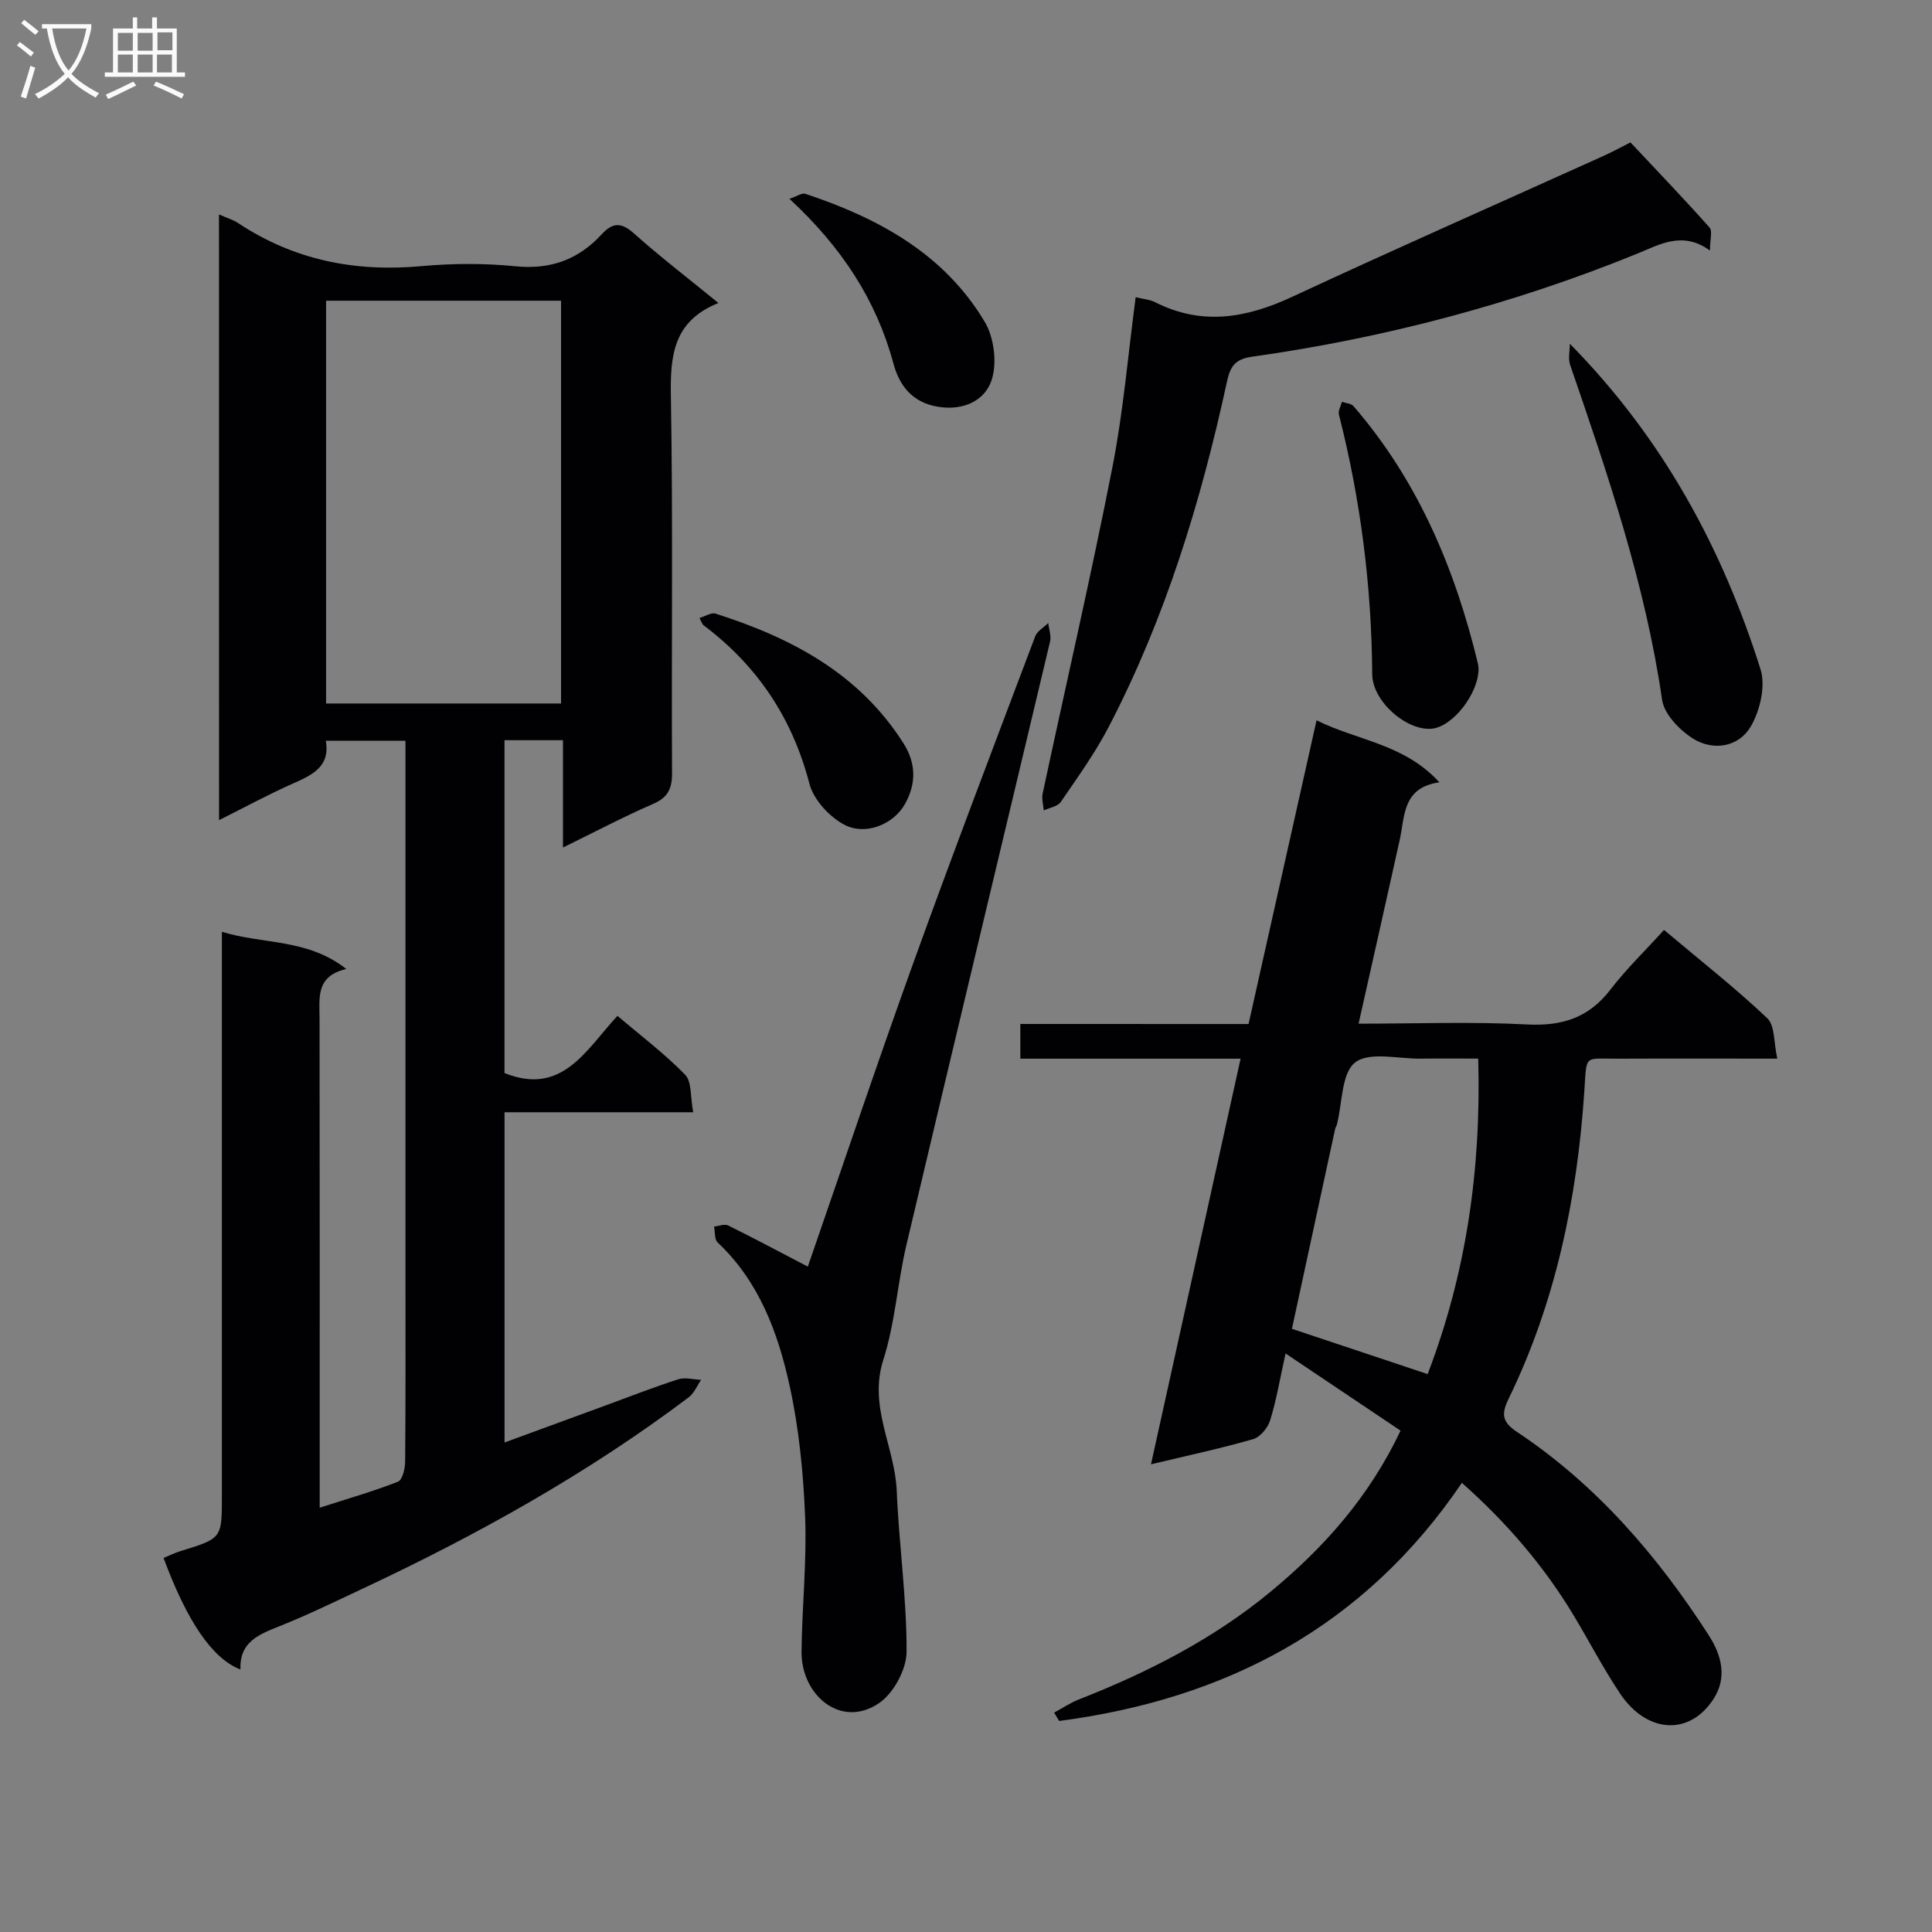<svg enable-background="new 0 0 400 400" viewBox="0 0 400 400" xmlns="http://www.w3.org/2000/svg"><rect x="0" y="0" width="400" height="400" fill="#808080" stroke="none"/><g fill="#010104"><path d="m45.34 44.4c1.63.72 2.92 1.09 3.99 1.8 11.56 7.67 24.23 10.16 37.96 8.9 6.45-.59 13.04-.61 19.47.03 7.24.72 13.01-1.4 17.8-6.61 2.21-2.41 4.01-2.59 6.64-.24 5.44 4.86 11.25 9.31 17.54 14.45-9.37 3.77-9.99 10.92-9.84 19.31.45 25.99.1 51.99.24 77.99.02 3.29-.86 5.09-3.96 6.43-6.06 2.63-11.91 5.72-18.62 9.01 0-7.91 0-14.99 0-22.22-4.33 0-8.08 0-12.11 0v68.91c11.96 4.81 16.84-4.78 23.39-11.84 4.86 4.14 9.77 7.84 14.01 12.19 1.4 1.44 1.06 4.57 1.67 7.77-13.39 0-26.09 0-39.06 0v68.37c7-2.56 13.74-5.04 20.49-7.51 5.14-1.88 10.25-3.89 15.46-5.57 1.42-.46 3.16.05 4.75.11-.84 1.22-1.44 2.76-2.56 3.61-20.94 15.78-43.72 28.46-67.4 39.57-5.72 2.68-11.4 5.46-17.26 7.8-4.31 1.72-8.41 3.26-8.15 9-5.84-2.27-11.02-9.89-15.93-23.1 1.15-.47 2.29-1.05 3.5-1.42 8.58-2.64 8.58-2.62 8.58-11.35 0-37 0-73.99 0-110.99 0-1.81 0-3.62 0-5.88 8.57 2.63 17.71 1.37 25.76 7.7-6.35 1.47-5.55 5.93-5.54 10.22.05 31.66.03 63.32.03 94.99v6.32c5.75-1.85 11.07-3.37 16.2-5.38.92-.36 1.48-2.69 1.49-4.12.11-12.5.07-25 .07-37.49 0-35.33 0-70.66 0-105.99 0-1.81 0-3.62 0-5.8-5.53 0-10.76 0-16.5 0 .97 5.36-2.82 7.09-6.9 8.9-4.99 2.21-9.79 4.83-15.2 7.53-.01-42.01-.01-83.38-.01-125.4zm22.17 17.86v83.39h48.65c0-27.96 0-55.64 0-83.39-16.38 0-32.33 0-48.65 0z"/><path d="m258.5 212.01c4.73-21.11 9.29-41.48 14.08-62.88 8.46 4.23 18.08 4.82 25.43 12.84-7.68 1.08-7.12 6.98-8.22 11.95-2.76 12.46-5.57 24.91-8.51 38.02 11.98 0 23.45-.44 34.86.16 7.25.38 12.77-1.35 17.26-7.19 3.32-4.32 7.29-8.15 11.12-12.38 7.82 6.59 14.89 12.13 21.38 18.29 1.6 1.52 1.32 5.02 2.07 8.36-11.63 0-22.25-.04-32.87.01-7.35.04-6.54-1.09-7.1 7.01-1.5 22.02-5.92 43.39-15.65 63.38-1.52 3.12-1.41 4.8 1.68 6.85 16.49 10.97 29.13 25.65 39.77 42.17 2.66 4.13 3.8 8.71 1.02 13.07-5 7.83-13.88 7.19-19.38-1.01-3.51-5.23-6.41-10.87-9.67-16.27-6.22-10.33-14.01-19.32-23.1-27.38-20.29 29.89-48.87 44.77-83.38 49.3-.35-.58-.69-1.15-1.04-1.73 1.69-.91 3.3-2.01 5.07-2.71 14.32-5.61 27.92-12.54 39.82-22.39 10.99-9.1 20.35-19.59 26.83-33.28-7.74-5.19-15.4-10.34-23.81-15.98-1.16 5.26-1.89 9.64-3.19 13.85-.48 1.55-2.06 3.47-3.52 3.89-6.67 1.92-13.47 3.37-21.15 5.21 6.23-28.19 12.32-55.78 18.55-83.98-15.52 0-30.44 0-45.6 0 0-2.58 0-4.65 0-7.19 15.76.01 31.35.01 47.25.01zm47.55 7.16c-4.02 0-7.97-.04-11.92.01-4.65.06-10.6-1.5-13.56.79-2.86 2.21-2.64 8.42-3.78 12.86-.08.32-.3.61-.37.93-3.01 13.88-6 27.76-8.94 41.36 9.6 3.2 18.78 6.26 28.1 9.37 7.95-20.76 11.11-42.25 10.47-65.32z"/><path d="m167.25 262.24c7.13-20.58 14.25-41.81 21.84-62.87 8.16-22.63 16.74-45.12 25.24-67.63.42-1.1 1.78-1.84 2.7-2.75.14 1.29.66 2.67.37 3.85-9.88 41.62-19.89 83.21-29.72 124.84-1.87 7.9-2.34 16.18-4.8 23.86-3.11 9.72 2.41 18.05 2.78 27.14.46 11.11 2.07 22.19 2.04 33.28-.01 3.64-2.67 8.58-5.68 10.64-7.91 5.41-16.18-1.65-16.07-10.69.1-9.31 1.11-18.63.74-27.91-.37-9.09-1.27-18.28-3.22-27.15-2.41-10.96-6.31-21.54-14.89-29.61-.68-.64-.51-2.17-.74-3.29.98-.1 2.17-.6 2.92-.23 5.4 2.67 10.73 5.52 16.49 8.52z"/><path d="m235.13 61.53c1.56.39 2.93.48 4.05 1.05 9.69 4.9 18.89 3.28 28.36-1.13 21.37-9.95 42.95-19.45 64.43-29.16 2.1-.95 4.13-2.07 5.6-2.81 5.69 6.06 11.14 11.74 16.37 17.62.65.73.09 2.54.09 4.77-5.7-4.12-10.39-1.25-15.21.71-25.66 10.42-52.25 17.42-79.63 21.28-3.68.52-4.53 2.22-5.19 5.29-5.37 24.74-12.73 48.82-24.46 71.36-2.83 5.43-6.45 10.46-9.92 15.53-.65.94-2.32 1.19-3.52 1.75-.09-1.17-.47-2.4-.23-3.49 4.81-22.52 10-44.96 14.44-67.55 2.26-11.51 3.23-23.28 4.82-35.22z"/><path d="m325.02 71.17c19.38 19.71 31.58 42.41 39.47 67.37 1.1 3.49-.09 8.62-2.04 11.92-2.47 4.18-7.69 5.09-11.89 2.48-2.8-1.75-6.01-5.06-6.44-8.05-3.48-23.94-11.23-46.63-19.04-69.34-.45-1.31-.06-2.91-.06-4.38z"/><path d="m306.12 138.42c.04 5.12-5.31 12.02-9.66 12.45-5.13.51-12.32-5.56-12.36-11.32-.12-18.21-2.41-36.09-6.89-53.72-.2-.78.39-1.75.62-2.64.81.29 1.91.33 2.4.9 13.37 15.46 21.03 33.69 25.77 53.34.07.32.08.66.12.99z"/><path d="m144.81 127.95c1.23-.36 2.46-1.19 3.33-.91 15.65 5 29.68 12.33 38.89 26.81 2.77 4.35 2.59 8.6.33 12.62-2.35 4.19-8.09 6.55-12.43 4.34-3.15-1.6-6.48-5.21-7.35-8.55-3.54-13.62-10.78-24.43-21.92-32.81-.24-.18-.33-.55-.85-1.5z"/><path d="m163.45 41.16c1.49-.49 2.57-1.27 3.3-1.03 15.1 5.02 28.73 12.41 37.14 26.52 1.94 3.26 2.58 8.54 1.4 12.09-1.39 4.19-5.8 6.32-11 5.49-5.37-.85-8.07-4.35-9.31-8.95-3.56-13.18-10.69-24.06-21.53-34.12z"/></g><path d="m6.4 11.7c-1-.8-1.9-1.6-2.9-2.3l.6-.7c.9.7 1.9 1.4 2.9 2.2zm-2.1 8.3c.7-2.1 1.4-4.2 2-6.4.2.1.6.3 1 .4-.7 2.3-1.3 4.4-1.9 6.4zm3-12.8c-1.1-.9-2.1-1.7-2.9-2.4l.6-.7c1 .8 2 1.5 3 2.4zm1.4-1.3v-.9h10.2v.9c-.9 4.2-2.3 7.3-4.1 9.4 1.3 1.4 3.2 2.7 5.7 4-.2.2-.4.5-.7.9-2.5-1.4-4.4-2.7-5.7-4.2-1.4 1.5-3.5 3-6.1 4.4 0 0 0 0-.1-.1-.3-.4-.5-.7-.7-.8 2.7-1.3 4.7-2.8 6.2-4.2-1.8-2.2-3-5.3-3.7-9.4zm9.2 0h-7.1c.6 3.8 1.7 6.7 3.4 8.7 1.7-2 2.9-4.8 3.7-8.7z" fill="#fbfafa"/><path d="m31.6 3.6h.9v2.3h4.1v9.1h1.7v.9h-16.6v-.9h1.7v-9.1h4.1v-2.3h.9v2.3h3.1v-2.3zm-4 13.3.6.8c-1.9.9-3.8 1.9-5.8 2.8-.2-.3-.3-.6-.5-.9 2-.9 3.9-1.8 5.7-2.7zm-3.2-10.1v3.7h3.1v-3.7zm0 4.5v3.7h3.1v-3.7zm4.1-4.5v3.7h3.1v-3.7zm0 4.5v3.7h3.1v-3.7zm9.1 9.1c-2.1-1.1-4.1-2-5.8-2.7l.5-.8c2.2.9 4.1 1.8 5.8 2.6zm-1.9-13.7h-3.1v3.7h3.1v-3.6zm-3.2 4.6v3.7h3.1v-3.7z" fill="#fbfafa"/></svg>